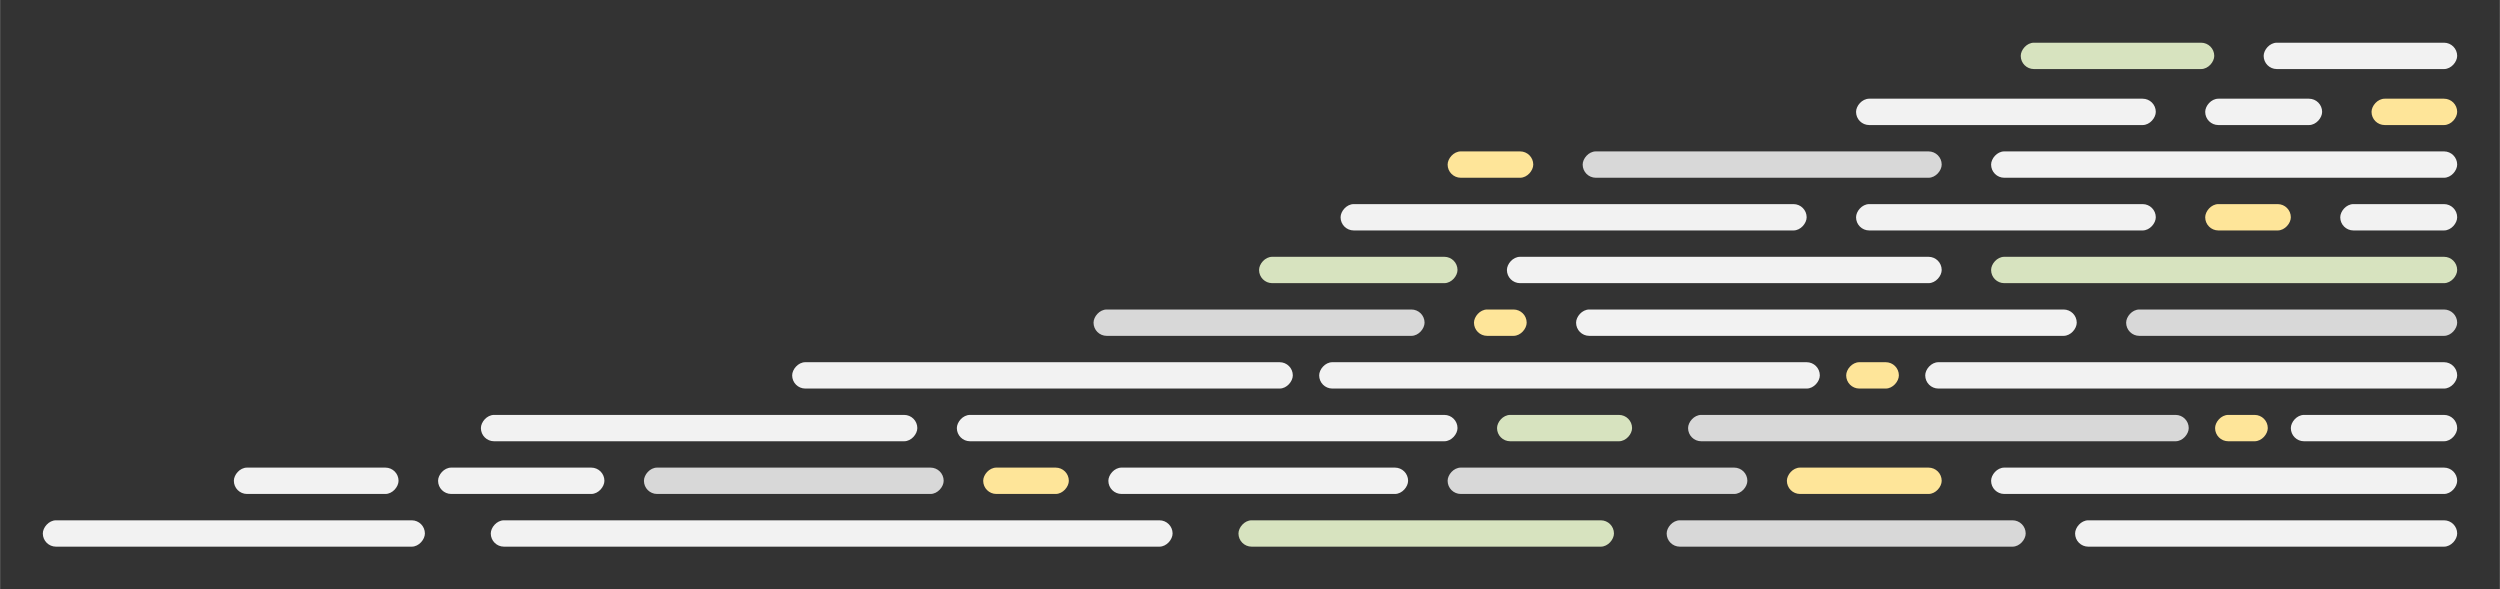 <?xml version="1.0" encoding="UTF-8" standalone="no"?>
<!-- Wygenerowane w programie Microsoft Visio, SVG Export lines2.svg Page-1 -->

<svg
   xmlns:v="http://schemas.microsoft.com/visio/2003/SVGExtensions/"
   xmlns:dc="http://purl.org/dc/elements/1.1/"
   xmlns:cc="http://creativecommons.org/ns#"
   xmlns:rdf="http://www.w3.org/1999/02/22-rdf-syntax-ns#"
   xmlns:svg="http://www.w3.org/2000/svg"
   xmlns="http://www.w3.org/2000/svg"
   xmlns:sodipodi="http://sodipodi.sourceforge.net/DTD/sodipodi-0.dtd"
   xmlns:inkscape="http://www.inkscape.org/namespaces/inkscape"
   width="14.94in"
   height="3.522in"
   viewBox="0 0 1075.65 253.6"
   xml:space="preserve"
   color-interpolation-filters="sRGB"
   class="st5"
   version="1.1"
   id="svg218"
   sodipodi:docname="lines3.svg"
   inkscape:version="0.92.4 (5da689c313, 2019-01-14)"><rect x="0" y="0" width="1075.65" height="253.6" fill="#333333" stroke="none"/><defs
   id="defs222" /><sodipodi:namedview
   pagecolor="#ffffff"
   bordercolor="#666666"
   borderopacity="1"
   objecttolerance="10"
   gridtolerance="10"
   guidetolerance="10"
   inkscape:pageopacity="0"
   inkscape:pageshadow="2"
   inkscape:window-width="1366"
   inkscape:window-height="715"
   id="namedview220"
   showgrid="false"
   inkscape:zoom="0.30962388"
   inkscape:cx="710.41182"
   inkscape:cy="186.43824"
   inkscape:window-x="-8"
   inkscape:window-y="-8"
   inkscape:window-maximized="1"
   inkscape:current-layer="svg218" />
	<v:documentProperties
   v:langID="1045"
   v:metric="true"
   v:viewMarkup="false">
		<v:userDefs>
			<v:ud
   v:nameU="msvNoAutoConnect"
   v:val="VT0(1):26" />
		</v:userDefs>
	</v:documentProperties>

	<style
   type="text/css"
   id="style2">
	<![CDATA[
		.st1 {fill:#f2f2f2;stroke:none;stroke-linecap:round;stroke-linejoin:round;stroke-width:0.75}
		.st2 {fill:#fee599;stroke:none;stroke-linecap:round;stroke-linejoin:round;stroke-width:0.75}
		.st3 {fill:#d8d8d8;stroke:none;stroke-linecap:round;stroke-linejoin:round;stroke-width:0.75}
		.st4 {fill:#d7e3bf;stroke:none;stroke-linecap:round;stroke-linejoin:round;stroke-width:0.75}
		.st5 {fill:none;fill-rule:evenodd;font-size:12px;overflow:visible;stroke-linecap:square;stroke-miterlimit:3}
	]]>
	</style>

	<g
   v:mID="0"
   v:index="1"
   v:groupContext="foregroundPage"
   id="g216"
   transform="matrix(-1,0,0,1,1075.647,0)">
		<title
   id="title4">Strona 1</title>
		<v:pageProperties
   v:drawingScale="0.0393701"
   v:pageScale="0.0393701"
   v:drawingUnits="24"
   v:shadowOffsetX="8.50394"
   v:shadowOffsetY="-8.50394" />
		<g
   id="shape3-1"
   v:mID="3"
   v:groupContext="shape"
   transform="translate(18.375,-86.406)">
			<title
   id="title6">Arkusz.3</title>
			<rect
   x="0"
   y="242.262"
   width="228.898"
   height="11.339"
   rx="5.669"
   ry="5.669"
   class="st1"
   id="rect8"
   style="fill:#f2f2f2;stroke:none;stroke-width:0.75;stroke-linecap:round;stroke-linejoin:round" />
		</g>
		<g
   id="shape4-3"
   v:mID="4"
   v:groupContext="shape"
   transform="translate(258.611,-86.406)">
			<title
   id="title11">Arkusz.4</title>
			<rect
   x="0"
   y="242.262"
   width="22.677"
   height="11.339"
   rx="5.669"
   ry="5.669"
   class="st2"
   id="rect13"
   style="fill:#fee599;stroke:none;stroke-width:0.75;stroke-linecap:round;stroke-linejoin:round" />
		</g>
		<g
   id="shape5-5"
   v:mID="5"
   v:groupContext="shape"
   transform="translate(292.627,-86.406)">
			<title
   id="title16">Arkusz.5</title>
			<rect
   x="0"
   y="242.262"
   width="215.433"
   height="11.339"
   rx="5.669"
   ry="5.669"
   class="st1"
   id="rect18"
   style="fill:#f2f2f2;stroke:none;stroke-width:0.75;stroke-linecap:round;stroke-linejoin:round" />
		</g>
		<g
   id="shape6-7"
   v:mID="6"
   v:groupContext="shape"
   transform="translate(18.375,-63.729)">
			<title
   id="title21">Arkusz.6</title>
			<rect
   x="0"
   y="242.262"
   width="71.575"
   height="11.339"
   rx="5.669"
   ry="5.669"
   class="st1"
   id="rect23"
   style="fill:#f2f2f2;stroke:none;stroke-width:0.75;stroke-linecap:round;stroke-linejoin:round" />
		</g>
		<g
   id="shape7-9"
   v:mID="7"
   v:groupContext="shape"
   transform="translate(99.871,-63.729)">
			<title
   id="title26">Arkusz.7</title>
			<rect
   x="0"
   y="242.262"
   width="22.677"
   height="11.339"
   rx="5.669"
   ry="5.669"
   class="st2"
   id="rect28"
   style="fill:#fee599;stroke:none;stroke-width:0.75;stroke-linecap:round;stroke-linejoin:round" />
		</g>
		<g
   id="shape8-11"
   v:mID="8"
   v:groupContext="shape"
   transform="translate(133.887,-63.729)">
			<title
   id="title31">Arkusz.8</title>
			<rect
   x="0"
   y="242.262"
   width="215.433"
   height="11.339"
   rx="5.669"
   ry="5.669"
   class="st3"
   id="rect33"
   style="fill:#d8d8d8;stroke:none;stroke-width:0.75;stroke-linecap:round;stroke-linejoin:round" />
		</g>
		<g
   id="shape9-13"
   v:mID="9"
   v:groupContext="shape"
   transform="translate(18.375,-109.084)">
			<title
   id="title36">Arkusz.9</title>
			<rect
   x="0"
   y="242.262"
   width="142.441"
   height="11.339"
   rx="5.669"
   ry="5.669"
   class="st3"
   id="rect38"
   style="fill:#d8d8d8;stroke:none;stroke-width:0.75;stroke-linecap:round;stroke-linejoin:round" />
		</g>
		<g
   id="shape10-15"
   v:mID="10"
   v:groupContext="shape"
   transform="translate(182.076,-109.084)">
			<title
   id="title41">Arkusz.10</title>
			<rect
   x="0"
   y="242.262"
   width="215.433"
   height="11.339"
   rx="5.669"
   ry="5.669"
   class="st1"
   id="rect43"
   style="fill:#f2f2f2;stroke:none;stroke-width:0.75;stroke-linecap:round;stroke-linejoin:round" />
		</g>
		<g
   id="shape11-17"
   v:mID="11"
   v:groupContext="shape"
   transform="translate(418.769,-109.084)">
			<title
   id="title46">Arkusz.11</title>
			<rect
   x="0"
   y="242.262"
   width="22.677"
   height="11.339"
   rx="5.669"
   ry="5.669"
   class="st2"
   id="rect48"
   style="fill:#fee599;stroke:none;stroke-width:0.75;stroke-linecap:round;stroke-linejoin:round" />
		</g>
		<g
   id="shape21-19"
   v:mID="21"
   v:groupContext="shape"
   transform="translate(18.375,-131.761)">
			<title
   id="title51">Arkusz.21</title>
			<rect
   x="0"
   y="242.262"
   width="200.551"
   height="11.339"
   rx="5.669"
   ry="5.669"
   class="st4"
   id="rect53"
   style="fill:#d7e3bf;stroke:none;stroke-width:0.75;stroke-linecap:round;stroke-linejoin:round" />
		</g>
		<g
   id="shape22-21"
   v:mID="22"
   v:groupContext="shape"
   transform="translate(240.186,-131.761)">
			<title
   id="title56">Arkusz.22</title>
			<rect
   x="0"
   y="242.262"
   width="187.087"
   height="11.339"
   rx="5.669"
   ry="5.669"
   class="st1"
   id="rect58"
   style="fill:#f2f2f2;stroke:none;stroke-width:0.75;stroke-linecap:round;stroke-linejoin:round" />
		</g>
		<g
   id="shape23-23"
   v:mID="23"
   v:groupContext="shape"
   transform="translate(18.375,-154.438)">
			<title
   id="title61">Arkusz.23</title>
			<rect
   x="0"
   y="242.262"
   width="50.315"
   height="11.339"
   rx="5.669"
   ry="5.669"
   class="st1"
   id="rect63"
   style="fill:#f2f2f2;stroke:none;stroke-width:0.75;stroke-linecap:round;stroke-linejoin:round" />
		</g>
		<g
   id="shape24-25"
   v:mID="24"
   v:groupContext="shape"
   transform="translate(89.95,-154.438)">
			<title
   id="title66">Arkusz.24</title>
			<rect
   x="0"
   y="242.262"
   width="36.85"
   height="11.339"
   rx="5.669"
   ry="5.669"
   class="st2"
   id="rect68"
   style="fill:#fee599;stroke:none;stroke-width:0.75;stroke-linecap:round;stroke-linejoin:round" />
		</g>
		<g
   id="shape25-27"
   v:mID="25"
   v:groupContext="shape"
   transform="translate(448.532,-63.729)">
			<title
   id="title71">Arkusz.25</title>
			<rect
   x="0"
   y="242.262"
   width="215.433"
   height="11.339"
   rx="5.669"
   ry="5.669"
   class="st1"
   id="rect73"
   style="fill:#f2f2f2;stroke:none;stroke-width:0.75;stroke-linecap:round;stroke-linejoin:round" />
		</g>
		<g
   id="shape26-29"
   v:mID="26"
   v:groupContext="shape"
   transform="translate(669.635,-41.052)">
			<title
   id="title76">Arkusz.26</title>
			<rect
   x="0"
   y="242.262"
   width="128.976"
   height="11.339"
   rx="5.669"
   ry="5.669"
   class="st3"
   id="rect78"
   style="fill:#d8d8d8;stroke:none;stroke-width:0.75;stroke-linecap:round;stroke-linejoin:round" />
		</g>
		<g
   id="shape27-31"
   v:mID="27"
   v:groupContext="shape"
   transform="translate(615.777,-41.052)">
			<title
   id="title81">Arkusz.27</title>
			<rect
   x="0"
   y="242.262"
   width="36.85"
   height="11.339"
   rx="5.669"
   ry="5.669"
   class="st2"
   id="rect83"
   style="fill:#fee599;stroke:none;stroke-width:0.75;stroke-linecap:round;stroke-linejoin:round" />
		</g>
		<g
   id="shape28-33"
   v:mID="28"
   v:groupContext="shape"
   transform="translate(148.06,-154.438)">
			<title
   id="title86">Arkusz.28</title>
			<rect
   x="0"
   y="242.262"
   width="128.976"
   height="11.339"
   rx="5.669"
   ry="5.669"
   class="st1"
   id="rect88"
   style="fill:#f2f2f2;stroke:none;stroke-width:0.75;stroke-linecap:round;stroke-linejoin:round" />
		</g>
		<g
   id="shape29-35"
   v:mID="29"
   v:groupContext="shape"
   transform="translate(373.414,-63.729)">
			<title
   id="title91">Arkusz.29</title>
			<rect
   x="0"
   y="242.262"
   width="58.11"
   height="11.339"
   rx="5.669"
   ry="5.669"
   class="st4"
   id="rect93"
   style="fill:#d7e3bf;stroke:none;stroke-width:0.75;stroke-linecap:round;stroke-linejoin:round" />
		</g>
		<g
   id="shape30-37"
   v:mID="30"
   v:groupContext="shape"
   transform="translate(469.792,-41.052)">
			<title
   id="title96">Arkusz.30</title>
			<rect
   x="0"
   y="242.262"
   width="128.976"
   height="11.339"
   rx="5.669"
   ry="5.669"
   class="st1"
   id="rect98"
   style="fill:#f2f2f2;stroke:none;stroke-width:0.75;stroke-linecap:round;stroke-linejoin:round" />
		</g>
		<g
   id="shape31-39"
   v:mID="31"
   v:groupContext="shape"
   transform="translate(18.375,-41.052)">
			<title
   id="title101">Arkusz.31</title>
			<rect
   x="0"
   y="242.262"
   width="200.551"
   height="11.339"
   rx="5.669"
   ry="5.669"
   class="st1"
   id="rect103"
   style="fill:#f2f2f2;stroke:none;stroke-width:0.75;stroke-linecap:round;stroke-linejoin:round" />
		</g>
		<g
   id="shape33-41"
   v:mID="33"
   v:groupContext="shape"
   transform="translate(323.808,-41.052)">
			<title
   id="title106">Arkusz.33</title>
			<rect
   x="0"
   y="242.262"
   width="128.976"
   height="11.339"
   rx="5.669"
   ry="5.669"
   class="st3"
   id="rect108"
   style="fill:#d8d8d8;stroke:none;stroke-width:0.75;stroke-linecap:round;stroke-linejoin:round" />
		</g>
		<g
   id="shape34-43"
   v:mID="34"
   v:groupContext="shape"
   transform="translate(240.186,-41.052)">
			<title
   id="title111">Arkusz.34</title>
			<rect
   x="0"
   y="242.262"
   width="66.614"
   height="11.339"
   rx="5.669"
   ry="5.669"
   class="st2"
   id="rect113"
   style="fill:#fee599;stroke:none;stroke-width:0.75;stroke-linecap:round;stroke-linejoin:round" />
		</g>
		<g
   id="shape35-45"
   v:mID="35"
   v:groupContext="shape"
   transform="translate(18.375,-18.375)">
			<title
   id="title116">Arkusz.35</title>
			<rect
   x="0"
   y="242.262"
   width="164.409"
   height="11.339"
   rx="5.669"
   ry="5.669"
   class="st1"
   id="rect118"
   style="fill:#f2f2f2;stroke:none;stroke-width:0.75;stroke-linecap:round;stroke-linejoin:round" />
		</g>
		<g
   id="shape36-47"
   v:mID="36"
   v:groupContext="shape"
   transform="translate(204.044,-18.375)">
			<title
   id="title121">Arkusz.36</title>
			<rect
   x="0"
   y="242.262"
   width="154.488"
   height="11.339"
   rx="5.669"
   ry="5.669"
   class="st3"
   id="rect123"
   style="fill:#d8d8d8;stroke:none;stroke-width:0.75;stroke-linecap:round;stroke-linejoin:round" />
		</g>
		<g
   id="shape37-49"
   v:mID="37"
   v:groupContext="shape"
   transform="translate(381.21,-18.375)">
			<title
   id="title126">Arkusz.37</title>
			<rect
   x="0"
   y="242.262"
   width="161.575"
   height="11.339"
   rx="5.669"
   ry="5.669"
   class="st4"
   id="rect128"
   style="fill:#d7e3bf;stroke:none;stroke-width:0.75;stroke-linecap:round;stroke-linejoin:round" />
		</g>
		<g
   id="shape38-51"
   v:mID="38"
   v:groupContext="shape"
   transform="translate(571.131,-18.375)">
			<title
   id="title131">Arkusz.38</title>
			<rect
   x="0"
   y="242.262"
   width="293.386"
   height="11.339"
   rx="5.669"
   ry="5.669"
   class="st1"
   id="rect133"
   style="fill:#f2f2f2;stroke:none;stroke-width:0.75;stroke-linecap:round;stroke-linejoin:round" />
		</g>
		<g
   id="shape40-53"
   v:mID="40"
   v:groupContext="shape"
   transform="translate(519.399,-86.406)">
			<title
   id="title136">Arkusz.40</title>
			<rect
   x="0"
   y="242.262"
   width="215.433"
   height="11.339"
   rx="5.669"
   ry="5.669"
   class="st1"
   id="rect138"
   style="fill:#f2f2f2;stroke:none;stroke-width:0.75;stroke-linecap:round;stroke-linejoin:round" />
		</g>
		<g
   id="shape41-55"
   v:mID="41"
   v:groupContext="shape"
   transform="translate(462.706,-109.084)">
			<title
   id="title141">Arkusz.41</title>
			<rect
   x="0"
   y="242.262"
   width="142.441"
   height="11.339"
   rx="5.669"
   ry="5.669"
   class="st3"
   id="rect143"
   style="fill:#d8d8d8;stroke:none;stroke-width:0.75;stroke-linecap:round;stroke-linejoin:round" />
		</g>
		<g
   id="shape42-57"
   v:mID="42"
   v:groupContext="shape"
   transform="translate(18.375,-177.115)">
			<title
   id="title146">Arkusz.42</title>
			<rect
   x="0"
   y="242.262"
   width="200.551"
   height="11.339"
   rx="5.669"
   ry="5.669"
   class="st1"
   id="rect148"
   style="fill:#f2f2f2;stroke:none;stroke-width:0.75;stroke-linecap:round;stroke-linejoin:round" />
		</g>
		<g
   id="shape43-59"
   v:mID="43"
   v:groupContext="shape"
   transform="translate(240.186,-177.115)">
			<title
   id="title151">Arkusz.43</title>
			<rect
   x="0"
   y="242.262"
   width="154.488"
   height="11.339"
   rx="5.669"
   ry="5.669"
   class="st3"
   id="rect153"
   style="fill:#d8d8d8;stroke:none;stroke-width:0.75;stroke-linecap:round;stroke-linejoin:round" />
		</g>
		<g
   id="shape44-61"
   v:mID="44"
   v:groupContext="shape"
   transform="translate(415.934,-177.115)">
			<title
   id="title156">Arkusz.44</title>
			<rect
   x="0"
   y="242.262"
   width="36.85"
   height="11.339"
   rx="5.669"
   ry="5.669"
   class="st2"
   id="rect158"
   style="fill:#fee599;stroke:none;stroke-width:0.75;stroke-linecap:round;stroke-linejoin:round" />
		</g>
		<g
   id="shape46-63"
   v:mID="46"
   v:groupContext="shape"
   transform="translate(298.296,-154.438)">
			<title
   id="title161">Arkusz.46</title>
			<rect
   x="0"
   y="242.262"
   width="200.551"
   height="11.339"
   rx="5.669"
   ry="5.669"
   class="st1"
   id="rect163"
   style="fill:#f2f2f2;stroke:none;stroke-width:0.75;stroke-linecap:round;stroke-linejoin:round" />
		</g>
		<g
   id="shape47-65"
   v:mID="47"
   v:groupContext="shape"
   transform="translate(815.619,-41.052)">
			<title
   id="title166">Arkusz.47</title>
			<rect
   x="0"
   y="242.262"
   width="71.575"
   height="11.339"
   rx="5.669"
   ry="5.669"
   class="st1"
   id="rect168"
   style="fill:#f2f2f2;stroke:none;stroke-width:0.75;stroke-linecap:round;stroke-linejoin:round" />
		</g>
		<g
   id="shape48-67"
   v:mID="48"
   v:groupContext="shape"
   transform="translate(680.973,-63.729)">
			<title
   id="title171">Arkusz.48</title>
			<rect
   x="0"
   y="242.262"
   width="187.795"
   height="11.339"
   rx="5.669"
   ry="5.669"
   class="st1"
   id="rect173"
   style="fill:#f2f2f2;stroke:none;stroke-width:0.75;stroke-linecap:round;stroke-linejoin:round" />
		</g>
		<g
   id="shape49-69"
   v:mID="49"
   v:groupContext="shape"
   transform="translate(448.532,-131.761)">
			<title
   id="title176">Arkusz.49</title>
			<rect
   x="0"
   y="242.262"
   width="85.394"
   height="11.339"
   rx="5.669"
   ry="5.669"
   class="st4"
   id="rect178"
   style="fill:#d7e3bf;stroke:none;stroke-width:0.75;stroke-linecap:round;stroke-linejoin:round" />
		</g>
		<g
   id="shape50-71"
   v:mID="50"
   v:groupContext="shape"
   transform="translate(892.863,-18.375)">
			<title
   id="title181">Arkusz.50</title>
			<rect
   x="0"
   y="242.262"
   width="164.409"
   height="11.339"
   rx="5.669"
   ry="5.669"
   class="st1"
   id="rect183"
   style="fill:#f2f2f2;stroke:none;stroke-width:0.75;stroke-linecap:round;stroke-linejoin:round" />
		</g>
		<g
   id="shape51-73"
   v:mID="51"
   v:groupContext="shape"
   transform="translate(904.202,-41.052)">
			<title
   id="title186">Arkusz.51</title>
			<rect
   x="0"
   y="242.262"
   width="70.866"
   height="11.339"
   rx="5.669"
   ry="5.669"
   class="st1"
   id="rect188"
   style="fill:#f2f2f2;stroke:none;stroke-width:0.75;stroke-linecap:round;stroke-linejoin:round" />
		</g>
		<g
   id="shape52-75"
   v:mID="52"
   v:groupContext="shape"
   transform="translate(18.375,-199.792)">
			<title
   id="title191">Arkusz.52</title>
			<rect
   x="0"
   y="242.262"
   width="36.85"
   height="11.339"
   rx="5.669"
   ry="5.669"
   class="st2"
   id="rect193"
   style="fill:#fee599;stroke:none;stroke-width:0.75;stroke-linecap:round;stroke-linejoin:round" />
		</g>
		<g
   id="shape53-77"
   v:mID="53"
   v:groupContext="shape"
   transform="translate(76.485,-199.792)">
			<title
   id="title196">Arkusz.53</title>
			<rect
   x="0"
   y="242.262"
   width="50.315"
   height="11.339"
   rx="5.669"
   ry="5.669"
   class="st1"
   id="rect198"
   style="fill:#f2f2f2;stroke:none;stroke-width:0.75;stroke-linecap:round;stroke-linejoin:round" />
		</g>
		<g
   id="shape54-79"
   v:mID="54"
   v:groupContext="shape"
   transform="translate(18.375,-223.887)">
			<title
   id="title201">Arkusz.54</title>
			<rect
   x="0"
   y="242.262"
   width="83.268"
   height="11.339"
   rx="5.669"
   ry="5.669"
   class="st1"
   id="rect203"
   style="fill:#f2f2f2;stroke:none;stroke-width:0.75;stroke-linecap:round;stroke-linejoin:round" />
		</g>
		<g
   id="shape55-81"
   v:mID="55"
   v:groupContext="shape"
   transform="translate(148.06,-199.792)">
			<title
   id="title206">Arkusz.55</title>
			<rect
   x="0"
   y="242.262"
   width="128.976"
   height="11.339"
   rx="5.669"
   ry="5.669"
   class="st1"
   id="rect208"
   style="fill:#f2f2f2;stroke:none;stroke-width:0.75;stroke-linecap:round;stroke-linejoin:round" />
		</g>
		<g
   id="shape56-83"
   v:mID="56"
   v:groupContext="shape"
   transform="translate(122.903,-223.887)">
			<title
   id="title211">Arkusz.56</title>
			<rect
   x="0"
   y="242.262"
   width="83.268"
   height="11.339"
   rx="5.669"
   ry="5.669"
   class="st4"
   id="rect213"
   style="fill:#d7e3bf;stroke:none;stroke-width:0.75;stroke-linecap:round;stroke-linejoin:round" />
		</g>
	</g>
</svg>